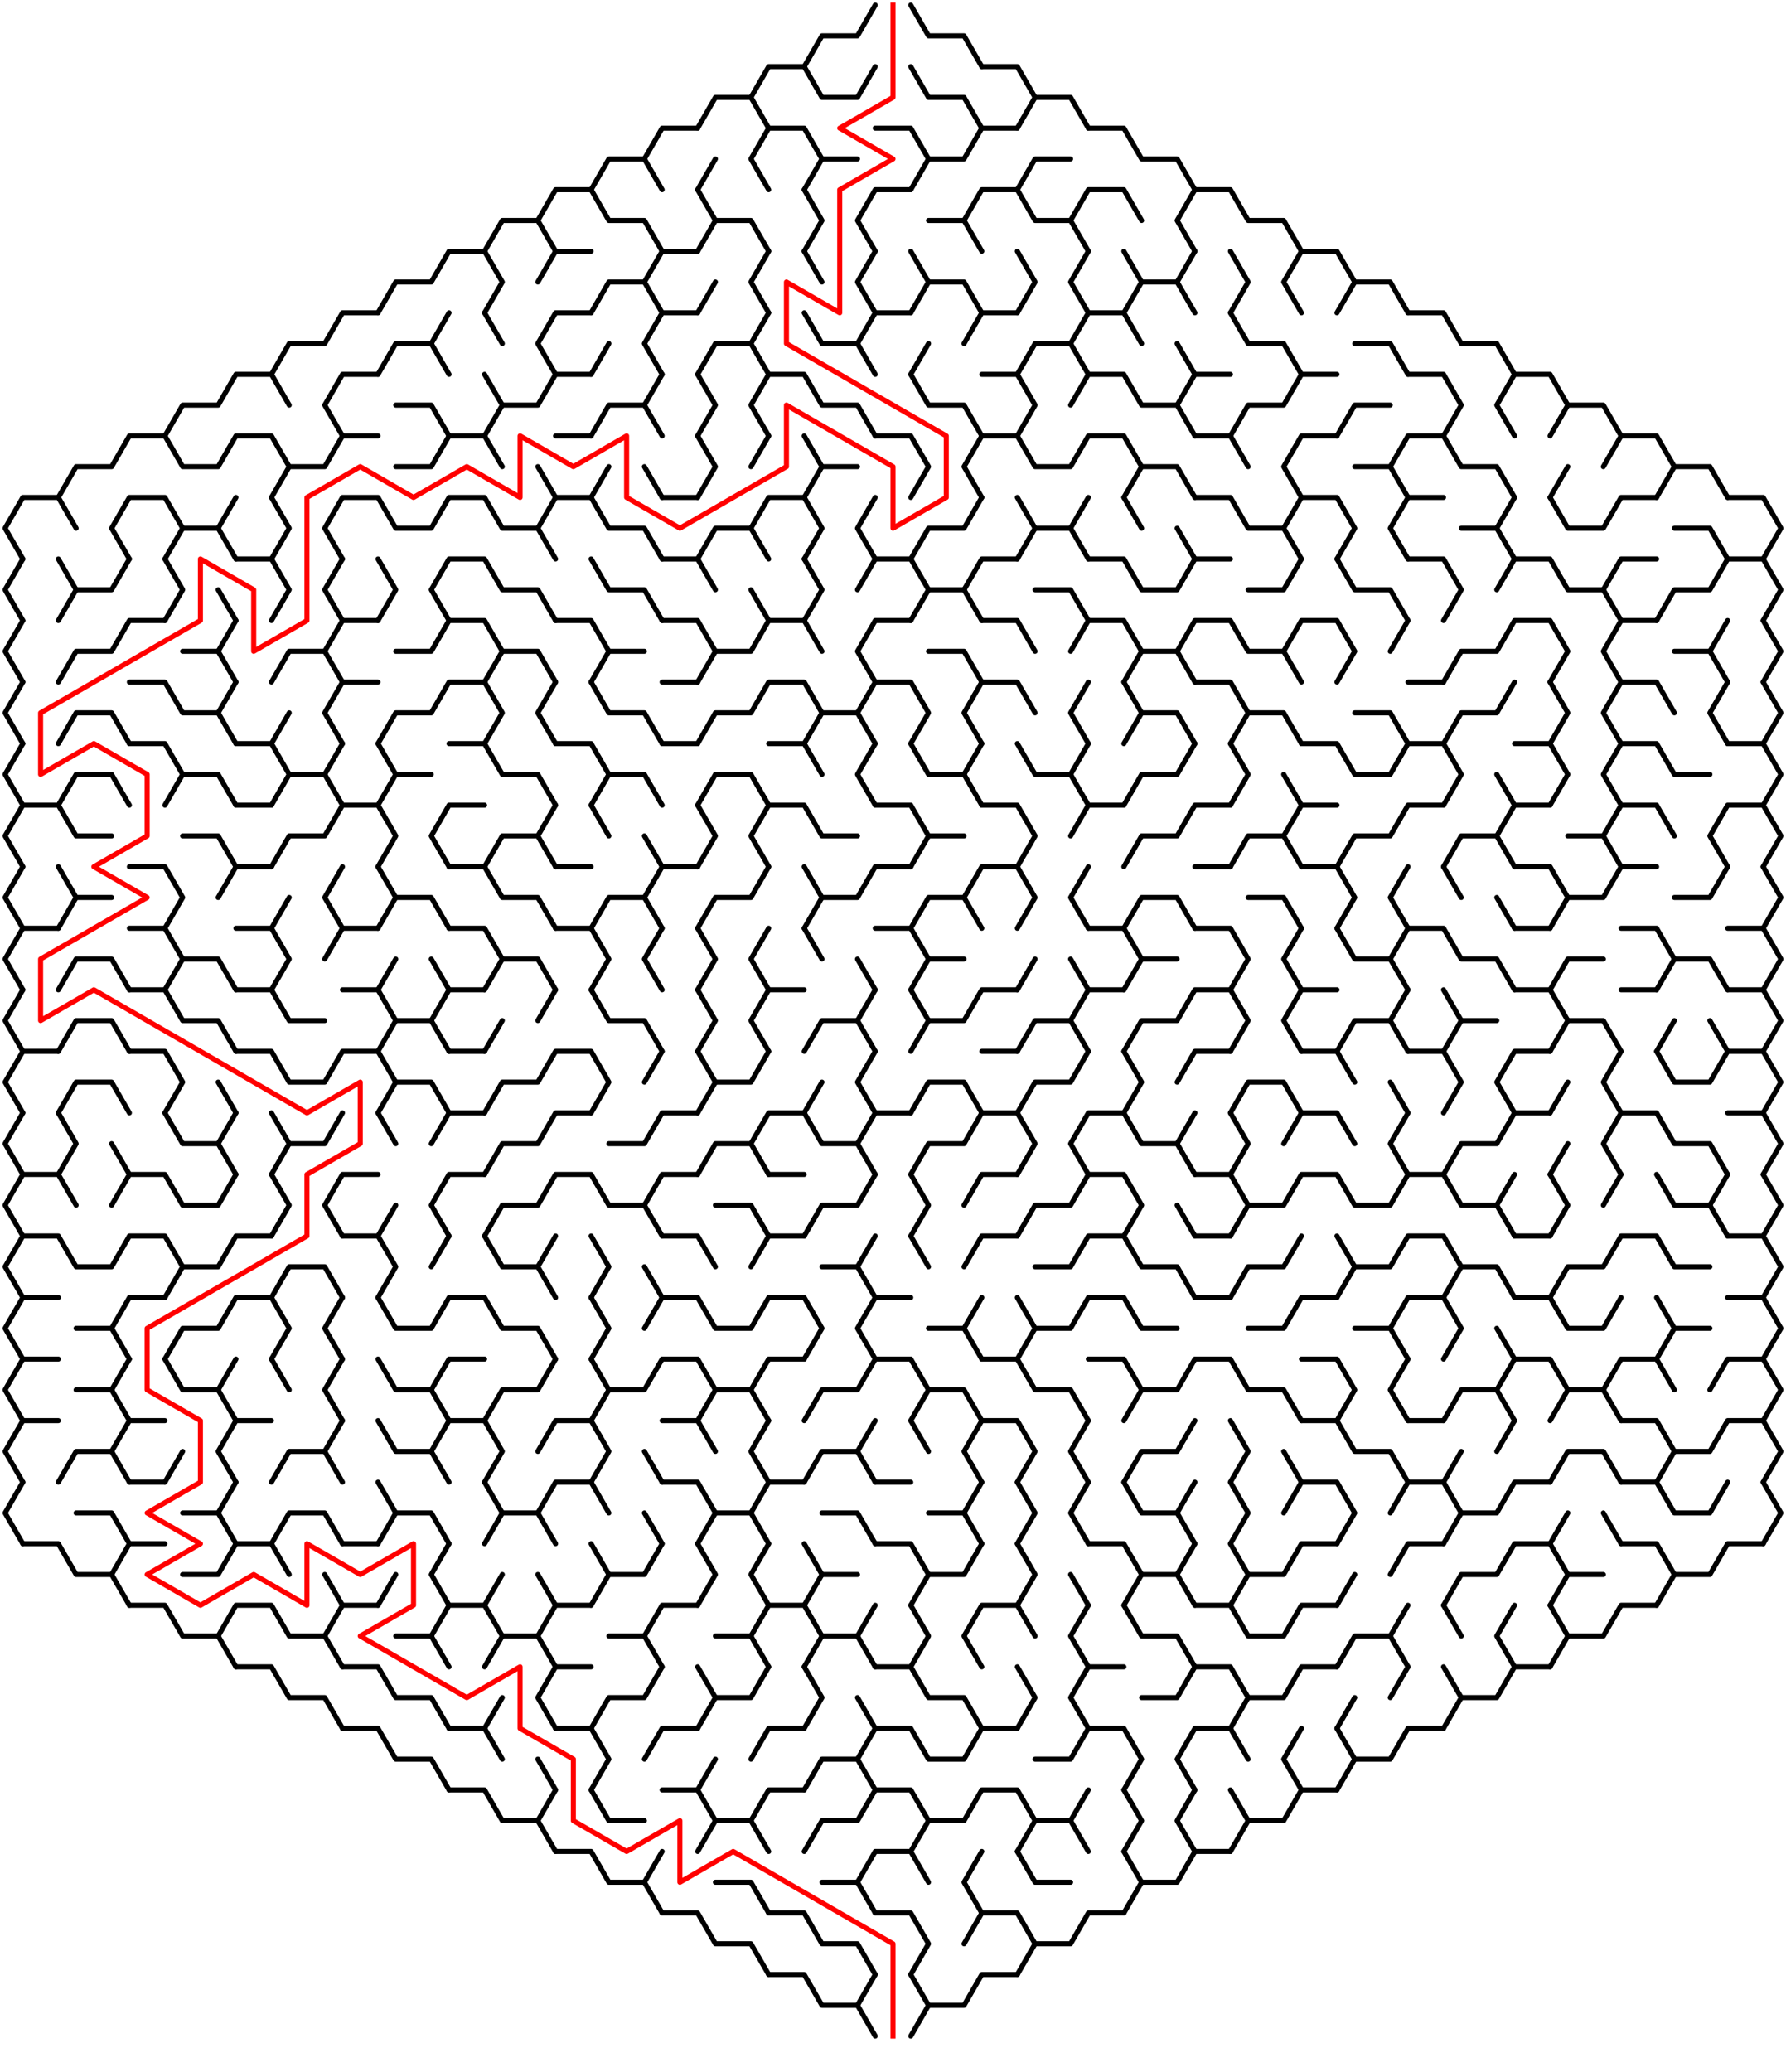 ﻿<?xml version="1.0" encoding="utf-8" standalone="no"?>
<!DOCTYPE svg PUBLIC "-//W3C//DTD SVG 1.1//EN" "http://www.w3.org/Graphics/SVG/1.1/DTD/svg11.dtd">
<svg width="704" height="816.332" version="1.1" xmlns="http://www.w3.org/2000/svg">
  <title>Hexagonal sigma maze with 17 cells side</title>
  <g fill="none" stroke="#000000" stroke-width="2" stroke-linecap="round" stroke-linejoin="round">
    <polyline points="317,26.249 324,14.124 338,14.124 345,2" />
    <polyline points="359,2 366,14.124 380,14.124 387,26.249" />
    <polyline points="275,50.497 282,38.373 296,38.373 303,50.497" />
    <polyline points="296,38.373 303,26.249 317,26.249 324,38.373 338,38.373 345,26.249" />
    <polyline points="359,26.249 366,38.373 380,38.373 387,50.497" />
    <polyline points="387,26.249 401,26.249 408,38.373 401,50.497" />
    <polyline points="408,38.373 422,38.373 429,50.497" />
    <polyline points="233,74.746 240,62.622 254,62.622 261,74.746" />
    <polyline points="254,62.622 261,50.497 275,50.497" />
    <line x1="275" y1="74.746" x2="282" y2="62.622" />
    <polyline points="303,74.746 296,62.622 303,50.497 317,50.497 324,62.622 317,74.746" />
    <line x1="324" y1="62.622" x2="338" y2="62.622" />
    <polyline points="345,50.497 359,50.497 366,62.622 359,74.746" />
    <polyline points="366,62.622 380,62.622 387,50.497 401,50.497" />
    <polyline points="401,74.746 408,62.622 422,62.622" />
    <polyline points="429,50.497 443,50.497 450,62.622 464,62.622 471,74.746" />
    <polyline points="191,98.995 198,86.87 212,86.87 219,98.995" />
    <polyline points="212,86.87 219,74.746 233,74.746 240,86.87 254,86.87 261,98.995" />
    <polyline points="275,74.746 282,86.87 275,98.995" />
    <polyline points="282,86.87 296,86.87 303,98.995" />
    <polyline points="317,74.746 324,86.87 317,98.995" />
    <polyline points="345,98.995 338,86.87 345,74.746 359,74.746" />
    <polyline points="366,86.87 380,86.87 387,98.995" />
    <polyline points="380,86.87 387,74.746 401,74.746 408,86.87 422,86.87 429,98.995" />
    <polyline points="422,86.87 429,74.746 443,74.746 450,86.87" />
    <polyline points="471,98.995 464,86.87 471,74.746 485,74.746 492,86.87 506,86.87 513,98.995" />
    <polyline points="149,123.244 156,111.119 170,111.119 177,98.995 191,98.995 198,111.119 191,123.244" />
    <polyline points="212,111.119 219,98.995 233,98.995" />
    <polyline points="233,123.244 240,111.119 254,111.119 261,123.244" />
    <polyline points="254,111.119 261,98.995 275,98.995" />
    <line x1="275" y1="123.244" x2="282" y2="111.119" />
    <polyline points="303,123.244 296,111.119 303,98.995" />
    <line x1="317" y1="98.995" x2="324" y2="111.119" />
    <polyline points="345,123.244 338,111.119 345,98.995" />
    <polyline points="359,98.995 366,111.119 359,123.244" />
    <polyline points="366,111.119 380,111.119 387,123.244" />
    <polyline points="401,98.995 408,111.119 401,123.244" />
    <polyline points="429,123.244 422,111.119 429,98.995" />
    <polyline points="443,98.995 450,111.119 443,123.244" />
    <polyline points="450,111.119 464,111.119 471,123.244" />
    <line x1="464" y1="111.119" x2="471" y2="98.995" />
    <polyline points="485,98.995 492,111.119 485,123.244" />
    <polyline points="513,123.244 506,111.119 513,98.995 527,98.995 534,111.119 527,123.244" />
    <polyline points="534,111.119 548,111.119 555,123.244" />
    <polyline points="107,147.492 114,135.368 128,135.368 135,123.244 149,123.244" />
    <polyline points="149,147.492 156,135.368 170,135.368 177,147.492" />
    <line x1="170" y1="135.368" x2="177" y2="123.244" />
    <line x1="191" y1="123.244" x2="198" y2="135.368" />
    <polyline points="219,147.492 212,135.368 219,123.244 233,123.244" />
    <line x1="233" y1="147.492" x2="240" y2="135.368" />
    <polyline points="261,147.492 254,135.368 261,123.244 275,123.244" />
    <polyline points="275,147.492 282,135.368 296,135.368 303,147.492" />
    <line x1="296" y1="135.368" x2="303" y2="123.244" />
    <polyline points="317,123.244 324,135.368 338,135.368 345,147.492" />
    <polyline points="338,135.368 345,123.244 359,123.244" />
    <line x1="359" y1="147.492" x2="366" y2="135.368" />
    <polyline points="380,135.368 387,123.244 401,123.244" />
    <polyline points="401,147.492 408,135.368 422,135.368 429,147.492" />
    <polyline points="422,135.368 429,123.244 443,123.244 450,135.368" />
    <line x1="464" y1="135.368" x2="471" y2="147.492" />
    <polyline points="485,123.244 492,135.368 506,135.368 513,147.492" />
    <polyline points="534,135.368 548,135.368 555,147.492" />
    <polyline points="555,123.244 569,123.244 576,135.368 590,135.368 597,147.492" />
    <polyline points="65,171.741 72,159.617 86,159.617 93,147.492 107,147.492 114,159.617" />
    <polyline points="135,171.741 128,159.617 135,147.492 149,147.492" />
    <polyline points="156,159.617 170,159.617 177,171.741" />
    <polyline points="191,147.492 198,159.617 191,171.741" />
    <polyline points="198,159.617 212,159.617 219,147.492 233,147.492" />
    <polyline points="233,171.741 240,159.617 254,159.617 261,171.741" />
    <line x1="254" y1="159.617" x2="261" y2="147.492" />
    <polyline points="275,147.492 282,159.617 275,171.741" />
    <polyline points="303,171.741 296,159.617 303,147.492 317,147.492 324,159.617 338,159.617 345,171.741" />
    <polyline points="359,147.492 366,159.617 380,159.617 387,171.741" />
    <polyline points="387,147.492 401,147.492 408,159.617 401,171.741" />
    <polyline points="422,159.617 429,147.492 443,147.492 450,159.617 464,159.617 471,171.741" />
    <polyline points="464,159.617 471,147.492 485,147.492" />
    <polyline points="485,171.741 492,159.617 506,159.617 513,147.492 527,147.492" />
    <polyline points="527,171.741 534,159.617 548,159.617" />
    <polyline points="555,147.492 569,147.492 576,159.617 569,171.741" />
    <polyline points="597,171.741 590,159.617 597,147.492 611,147.492 618,159.617 611,171.741" />
    <polyline points="618,159.617 632,159.617 639,171.741" />
    <polyline points="23,195.99 30,183.865 44,183.865 51,171.741 65,171.741 72,183.865 86,183.865 93,171.741 107,171.741 114,183.865 107,195.99" />
    <polyline points="114,183.865 128,183.865 135,171.741 149,171.741" />
    <polyline points="156,183.865 170,183.865 177,171.741 191,171.741 198,183.865" />
    <line x1="212" y1="183.865" x2="219" y2="195.99" />
    <line x1="219" y1="171.741" x2="233" y2="171.741" />
    <line x1="233" y1="195.99" x2="240" y2="183.865" />
    <line x1="254" y1="183.865" x2="261" y2="195.99" />
    <polyline points="275,171.741 282,183.865 275,195.99" />
    <line x1="296" y1="183.865" x2="303" y2="171.741" />
    <polyline points="317,171.741 324,183.865 317,195.99" />
    <line x1="324" y1="183.865" x2="338" y2="183.865" />
    <polyline points="345,171.741 359,171.741 366,183.865 359,195.99" />
    <polyline points="387,195.99 380,183.865 387,171.741 401,171.741 408,183.865 422,183.865 429,171.741 443,171.741 450,183.865 443,195.99" />
    <polyline points="450,183.865 464,183.865 471,195.99" />
    <polyline points="471,171.741 485,171.741 492,183.865" />
    <polyline points="513,195.99 506,183.865 513,171.741 527,171.741" />
    <polyline points="534,183.865 548,183.865 555,195.99" />
    <polyline points="548,183.865 555,171.741 569,171.741 576,183.865 590,183.865 597,195.99" />
    <line x1="611" y1="195.99" x2="618" y2="183.865" />
    <polyline points="632,183.865 639,171.741 653,171.741 660,183.865 653,195.99" />
    <polyline points="660,183.865 674,183.865 681,195.99" />
    <polyline points="9,220.238 2,208.114 9,195.99 23,195.99 30,208.114" />
    <polyline points="51,220.238 44,208.114 51,195.99 65,195.99 72,208.114 65,220.238" />
    <polyline points="72,208.114 86,208.114 93,220.238" />
    <line x1="86" y1="208.114" x2="93" y2="195.99" />
    <polyline points="107,195.99 114,208.114 107,220.238" />
    <polyline points="135,220.238 128,208.114 135,195.99 149,195.99 156,208.114 170,208.114 177,195.99 191,195.99 198,208.114 212,208.114 219,220.238" />
    <polyline points="212,208.114 219,195.99 233,195.99 240,208.114 254,208.114 261,220.238" />
    <line x1="261" y1="195.99" x2="275" y2="195.99" />
    <polyline points="275,220.238 282,208.114 296,208.114 303,220.238" />
    <polyline points="296,208.114 303,195.99 317,195.99 324,208.114 317,220.238" />
    <polyline points="345,220.238 338,208.114 345,195.99" />
    <polyline points="359,220.238 366,208.114 380,208.114 387,195.99" />
    <polyline points="401,195.99 408,208.114 401,220.238" />
    <polyline points="408,208.114 422,208.114 429,220.238" />
    <line x1="422" y1="208.114" x2="429" y2="195.99" />
    <line x1="443" y1="195.99" x2="450" y2="208.114" />
    <line x1="464" y1="208.114" x2="471" y2="220.238" />
    <polyline points="471,195.99 485,195.99 492,208.114 506,208.114 513,220.238" />
    <polyline points="506,208.114 513,195.99 527,195.99 534,208.114 527,220.238" />
    <polyline points="555,220.238 548,208.114 555,195.99 569,195.99" />
    <polyline points="576,208.114 590,208.114 597,220.238" />
    <line x1="590" y1="208.114" x2="597" y2="195.99" />
    <polyline points="611,195.99 618,208.114 632,208.114 639,195.99 653,195.99" />
    <polyline points="660,208.114 674,208.114 681,220.238" />
    <polyline points="681,195.99 695,195.99 702,208.114 695,220.238" />
    <polyline points="9,244.487 2,232.363 9,220.238" />
    <polyline points="23,220.238 30,232.363 23,244.487" />
    <polyline points="30,232.363 44,232.363 51,220.238" />
    <polyline points="65,220.238 72,232.363 65,244.487" />
    <line x1="86" y1="232.363" x2="93" y2="244.487" />
    <polyline points="93,220.238 107,220.238 114,232.363 107,244.487" />
    <polyline points="135,244.487 128,232.363 135,220.238" />
    <polyline points="149,220.238 156,232.363 149,244.487" />
    <polyline points="177,244.487 170,232.363 177,220.238 191,220.238 198,232.363 212,232.363 219,244.487" />
    <polyline points="233,220.238 240,232.363 254,232.363 261,244.487" />
    <polyline points="261,220.238 275,220.238 282,232.363" />
    <line x1="296" y1="232.363" x2="303" y2="244.487" />
    <polyline points="317,220.238 324,232.363 317,244.487" />
    <polyline points="338,232.363 345,220.238 359,220.238 366,232.363 359,244.487" />
    <polyline points="366,232.363 380,232.363 387,244.487" />
    <polyline points="380,232.363 387,220.238 401,220.238" />
    <polyline points="408,232.363 422,232.363 429,244.487" />
    <polyline points="429,220.238 443,220.238 450,232.363 464,232.363 471,220.238 485,220.238" />
    <polyline points="492,232.363 506,232.363 513,220.238" />
    <polyline points="527,220.238 534,232.363 548,232.363 555,244.487" />
    <polyline points="555,220.238 569,220.238 576,232.363 569,244.487" />
    <polyline points="590,232.363 597,220.238 611,220.238 618,232.363 632,232.363 639,244.487" />
    <polyline points="632,232.363 639,220.238 653,220.238" />
    <polyline points="653,244.487 660,232.363 674,232.363 681,220.238 695,220.238 702,232.363 695,244.487" />
    <polyline points="9,268.736 2,256.611 9,244.487" />
    <polyline points="23,268.736 30,256.611 44,256.611 51,244.487 65,244.487" />
    <polyline points="72,256.611 86,256.611 93,268.736" />
    <line x1="86" y1="256.611" x2="93" y2="244.487" />
    <polyline points="107,268.736 114,256.611 128,256.611 135,268.736" />
    <polyline points="128,256.611 135,244.487 149,244.487" />
    <polyline points="156,256.611 170,256.611 177,244.487 191,244.487 198,256.611 191,268.736" />
    <polyline points="198,256.611 212,256.611 219,268.736" />
    <polyline points="219,244.487 233,244.487 240,256.611 233,268.736" />
    <line x1="240" y1="256.611" x2="254" y2="256.611" />
    <polyline points="261,244.487 275,244.487 282,256.611 275,268.736" />
    <polyline points="282,256.611 296,256.611 303,244.487 317,244.487 324,256.611" />
    <polyline points="345,268.736 338,256.611 345,244.487 359,244.487" />
    <polyline points="366,256.611 380,256.611 387,268.736" />
    <polyline points="387,244.487 401,244.487 408,256.611" />
    <polyline points="422,256.611 429,244.487 443,244.487 450,256.611 443,268.736" />
    <polyline points="450,256.611 464,256.611 471,268.736" />
    <polyline points="464,256.611 471,244.487 485,244.487 492,256.611 506,256.611 513,268.736" />
    <polyline points="506,256.611 513,244.487 527,244.487 534,256.611 527,268.736" />
    <line x1="548" y1="256.611" x2="555" y2="244.487" />
    <polyline points="569,268.736 576,256.611 590,256.611 597,244.487 611,244.487 618,256.611 611,268.736" />
    <polyline points="639,268.736 632,256.611 639,244.487 653,244.487" />
    <polyline points="660,256.611 674,256.611 681,268.736" />
    <line x1="674" y1="256.611" x2="681" y2="244.487" />
    <polyline points="695,244.487 702,256.611 695,268.736" />
    <polyline points="9,292.985 2,280.86 9,268.736" />
    <polyline points="23,292.985 30,280.86 44,280.86 51,292.985" />
    <polyline points="51,268.736 65,268.736 72,280.86 86,280.86 93,292.985" />
    <line x1="86" y1="280.86" x2="93" y2="268.736" />
    <line x1="107" y1="292.985" x2="114" y2="280.86" />
    <polyline points="135,292.985 128,280.86 135,268.736 149,268.736" />
    <polyline points="149,292.985 156,280.86 170,280.86 177,268.736 191,268.736 198,280.86 191,292.985" />
    <polyline points="219,292.985 212,280.86 219,268.736" />
    <polyline points="233,268.736 240,280.86 254,280.86 261,292.985" />
    <line x1="261" y1="268.736" x2="275" y2="268.736" />
    <polyline points="275,292.985 282,280.86 296,280.86 303,268.736 317,268.736 324,280.86 317,292.985" />
    <polyline points="324,280.86 338,280.86 345,292.985" />
    <polyline points="338,280.86 345,268.736 359,268.736 366,280.86 359,292.985" />
    <polyline points="387,292.985 380,280.86 387,268.736 401,268.736 408,280.86" />
    <polyline points="429,292.985 422,280.86 429,268.736" />
    <polyline points="443,268.736 450,280.86 443,292.985" />
    <polyline points="450,280.86 464,280.86 471,292.985" />
    <polyline points="471,268.736 485,268.736 492,280.86 485,292.985" />
    <polyline points="492,280.86 506,280.86 513,292.985" />
    <polyline points="534,280.86 548,280.86 555,292.985" />
    <line x1="555" y1="268.736" x2="569" y2="268.736" />
    <polyline points="569,292.985 576,280.86 590,280.86 597,268.736" />
    <polyline points="611,268.736 618,280.86 611,292.985" />
    <polyline points="639,292.985 632,280.86 639,268.736 653,268.736 660,280.86" />
    <polyline points="681,292.985 674,280.86 681,268.736" />
    <polyline points="695,268.736 702,280.86 695,292.985" />
    <polyline points="9,317.233 2,305.109 9,292.985" />
    <polyline points="23,317.233 30,305.109 44,305.109 51,317.233" />
    <polyline points="51,292.985 65,292.985 72,305.109 65,317.233" />
    <polyline points="72,305.109 86,305.109 93,317.233" />
    <polyline points="93,292.985 107,292.985 114,305.109 107,317.233" />
    <polyline points="114,305.109 128,305.109 135,317.233" />
    <line x1="128" y1="305.109" x2="135" y2="292.985" />
    <polyline points="149,292.985 156,305.109 149,317.233" />
    <line x1="156" y1="305.109" x2="170" y2="305.109" />
    <polyline points="177,292.985 191,292.985 198,305.109 212,305.109 219,317.233" />
    <polyline points="219,292.985 233,292.985 240,305.109 233,317.233" />
    <polyline points="240,305.109 254,305.109 261,317.233" />
    <line x1="261" y1="292.985" x2="275" y2="292.985" />
    <polyline points="275,317.233 282,305.109 296,305.109 303,317.233" />
    <polyline points="303,292.985 317,292.985 324,305.109" />
    <polyline points="345,317.233 338,305.109 345,292.985" />
    <polyline points="359,292.985 366,305.109 380,305.109 387,317.233" />
    <line x1="380" y1="305.109" x2="387" y2="292.985" />
    <polyline points="401,292.985 408,305.109 422,305.109 429,317.233" />
    <line x1="422" y1="305.109" x2="429" y2="292.985" />
    <polyline points="443,317.233 450,305.109 464,305.109 471,292.985" />
    <polyline points="485,292.985 492,305.109 485,317.233" />
    <line x1="506" y1="305.109" x2="513" y2="317.233" />
    <polyline points="513,292.985 527,292.985 534,305.109 548,305.109 555,292.985 569,292.985 576,305.109 569,317.233" />
    <line x1="590" y1="305.109" x2="597" y2="317.233" />
    <polyline points="597,292.985 611,292.985 618,305.109 611,317.233" />
    <polyline points="639,317.233 632,305.109 639,292.985 653,292.985 660,305.109 674,305.109" />
    <polyline points="681,292.985 695,292.985 702,305.109 695,317.233" />
    <polyline points="9,341.482 2,329.358 9,317.233 23,317.233 30,329.358 44,329.358" />
    <polyline points="72,329.358 86,329.358 93,341.482" />
    <line x1="93" y1="317.233" x2="107" y2="317.233" />
    <polyline points="107,341.482 114,329.358 128,329.358 135,317.233 149,317.233 156,329.358 149,341.482" />
    <polyline points="177,341.482 170,329.358 177,317.233 191,317.233" />
    <polyline points="191,341.482 198,329.358 212,329.358 219,341.482" />
    <line x1="212" y1="329.358" x2="219" y2="317.233" />
    <line x1="233" y1="317.233" x2="240" y2="329.358" />
    <line x1="254" y1="329.358" x2="261" y2="341.482" />
    <polyline points="275,317.233 282,329.358 275,341.482" />
    <polyline points="303,341.482 296,329.358 303,317.233 317,317.233 324,329.358 338,329.358" />
    <polyline points="345,317.233 359,317.233 366,329.358 359,341.482" />
    <line x1="366" y1="329.358" x2="380" y2="329.358" />
    <polyline points="387,317.233 401,317.233 408,329.358 401,341.482" />
    <polyline points="422,329.358 429,317.233 443,317.233" />
    <polyline points="443,341.482 450,329.358 464,329.358 471,317.233 485,317.233" />
    <polyline points="485,341.482 492,329.358 506,329.358 513,341.482" />
    <polyline points="506,329.358 513,317.233 527,317.233" />
    <polyline points="527,341.482 534,329.358 548,329.358 555,317.233 569,317.233" />
    <polyline points="569,341.482 576,329.358 590,329.358 597,341.482" />
    <polyline points="590,329.358 597,317.233 611,317.233" />
    <polyline points="618,329.358 632,329.358 639,341.482" />
    <polyline points="632,329.358 639,317.233 653,317.233 660,329.358" />
    <polyline points="681,341.482 674,329.358 681,317.233 695,317.233 702,329.358 695,341.482" />
    <polyline points="9,365.731 2,353.606 9,341.482" />
    <polyline points="23,341.482 30,353.606 23,365.731" />
    <line x1="30" y1="353.606" x2="44" y2="353.606" />
    <polyline points="51,341.482 65,341.482 72,353.606 65,365.731" />
    <polyline points="86,353.606 93,341.482 107,341.482" />
    <line x1="107" y1="365.731" x2="114" y2="353.606" />
    <polyline points="135,365.731 128,353.606 135,341.482" />
    <polyline points="149,341.482 156,353.606 149,365.731" />
    <polyline points="156,353.606 170,353.606 177,365.731" />
    <polyline points="177,341.482 191,341.482 198,353.606 212,353.606 219,365.731" />
    <line x1="219" y1="341.482" x2="233" y2="341.482" />
    <polyline points="233,365.731 240,353.606 254,353.606 261,365.731" />
    <polyline points="254,353.606 261,341.482 275,341.482" />
    <polyline points="275,365.731 282,353.606 296,353.606 303,341.482" />
    <polyline points="317,341.482 324,353.606 317,365.731" />
    <polyline points="324,353.606 338,353.606 345,341.482 359,341.482" />
    <polyline points="359,365.731 366,353.606 380,353.606 387,365.731" />
    <polyline points="380,353.606 387,341.482 401,341.482 408,353.606 401,365.731" />
    <polyline points="429,365.731 422,353.606 429,341.482" />
    <polyline points="443,365.731 450,353.606 464,353.606 471,365.731" />
    <line x1="471" y1="341.482" x2="485" y2="341.482" />
    <polyline points="492,353.606 506,353.606 513,365.731" />
    <polyline points="513,341.482 527,341.482 534,353.606 527,365.731" />
    <polyline points="555,365.731 548,353.606 555,341.482" />
    <line x1="569" y1="341.482" x2="576" y2="353.606" />
    <line x1="590" y1="353.606" x2="597" y2="365.731" />
    <polyline points="597,341.482 611,341.482 618,353.606 611,365.731" />
    <polyline points="618,353.606 632,353.606 639,341.482 653,341.482" />
    <polyline points="660,353.606 674,353.606 681,341.482" />
    <polyline points="695,341.482 702,353.606 695,365.731" />
    <polyline points="9,389.979 2,377.855 9,365.731 23,365.731" />
    <polyline points="23,389.979 30,377.855 44,377.855 51,389.979" />
    <polyline points="51,365.731 65,365.731 72,377.855 65,389.979" />
    <polyline points="72,377.855 86,377.855 93,389.979" />
    <polyline points="93,365.731 107,365.731 114,377.855 107,389.979" />
    <polyline points="128,377.855 135,365.731 149,365.731" />
    <line x1="149" y1="389.979" x2="156" y2="377.855" />
    <line x1="170" y1="377.855" x2="177" y2="389.979" />
    <polyline points="177,365.731 191,365.731 198,377.855 191,389.979" />
    <polyline points="198,377.855 212,377.855 219,389.979" />
    <polyline points="219,365.731 233,365.731 240,377.855 233,389.979" />
    <polyline points="261,389.979 254,377.855 261,365.731" />
    <polyline points="275,365.731 282,377.855 275,389.979" />
    <polyline points="303,389.979 296,377.855 303,365.731" />
    <line x1="317" y1="365.731" x2="324" y2="377.855" />
    <line x1="338" y1="377.855" x2="345" y2="389.979" />
    <polyline points="345,365.731 359,365.731 366,377.855 359,389.979" />
    <line x1="366" y1="377.855" x2="380" y2="377.855" />
    <line x1="401" y1="389.979" x2="408" y2="377.855" />
    <line x1="422" y1="377.855" x2="429" y2="389.979" />
    <polyline points="429,365.731 443,365.731 450,377.855 443,389.979" />
    <line x1="450" y1="377.855" x2="464" y2="377.855" />
    <polyline points="471,365.731 485,365.731 492,377.855 485,389.979" />
    <polyline points="513,389.979 506,377.855 513,365.731" />
    <polyline points="527,365.731 534,377.855 548,377.855 555,389.979" />
    <polyline points="548,377.855 555,365.731 569,365.731 576,377.855 590,377.855 597,389.979" />
    <line x1="597" y1="365.731" x2="611" y2="365.731" />
    <polyline points="611,389.979 618,377.855 632,377.855" />
    <polyline points="639,365.731 653,365.731 660,377.855 653,389.979" />
    <polyline points="660,377.855 674,377.855 681,389.979" />
    <polyline points="681,365.731 695,365.731 702,377.855 695,389.979" />
    <polyline points="9,414.228 2,402.104 9,389.979" />
    <polyline points="23,414.228 30,402.104 44,402.104 51,414.228" />
    <polyline points="51,389.979 65,389.979 72,402.104 86,402.104 93,414.228" />
    <polyline points="93,389.979 107,389.979 114,402.104 128,402.104" />
    <polyline points="135,389.979 149,389.979 156,402.104 149,414.228" />
    <polyline points="156,402.104 170,402.104 177,414.228" />
    <polyline points="170,402.104 177,389.979 191,389.979" />
    <line x1="191" y1="414.228" x2="198" y2="402.104" />
    <line x1="212" y1="402.104" x2="219" y2="389.979" />
    <polyline points="233,389.979 240,402.104 254,402.104 261,414.228" />
    <polyline points="275,389.979 282,402.104 275,414.228" />
    <polyline points="303,414.228 296,402.104 303,389.979 317,389.979" />
    <polyline points="317,414.228 324,402.104 338,402.104 345,414.228" />
    <line x1="338" y1="402.104" x2="345" y2="389.979" />
    <polyline points="359,389.979 366,402.104 359,414.228" />
    <polyline points="366,402.104 380,402.104 387,389.979 401,389.979" />
    <polyline points="401,414.228 408,402.104 422,402.104 429,414.228" />
    <polyline points="422,402.104 429,389.979 443,389.979" />
    <polyline points="443,414.228 450,402.104 464,402.104 471,389.979 485,389.979 492,402.104 485,414.228" />
    <polyline points="513,414.228 506,402.104 513,389.979 527,389.979" />
    <polyline points="527,414.228 534,402.104 548,402.104 555,414.228" />
    <line x1="548" y1="402.104" x2="555" y2="389.979" />
    <polyline points="569,389.979 576,402.104 569,414.228" />
    <line x1="576" y1="402.104" x2="590" y2="402.104" />
    <polyline points="597,389.979 611,389.979 618,402.104 611,414.228" />
    <polyline points="618,402.104 632,402.104 639,414.228" />
    <line x1="639" y1="389.979" x2="653" y2="389.979" />
    <line x1="653" y1="414.228" x2="660" y2="402.104" />
    <line x1="674" y1="402.104" x2="681" y2="414.228" />
    <polyline points="681,389.979 695,389.979 702,402.104 695,414.228" />
    <polyline points="9,438.477 2,426.352 9,414.228 23,414.228" />
    <polyline points="23,438.477 30,426.352 44,426.352 51,438.477" />
    <polyline points="51,414.228 65,414.228 72,426.352 65,438.477" />
    <line x1="86" y1="426.352" x2="93" y2="438.477" />
    <polyline points="93,414.228 107,414.228 114,426.352 128,426.352 135,414.228 149,414.228 156,426.352 149,438.477" />
    <polyline points="156,426.352 170,426.352 177,438.477" />
    <line x1="177" y1="414.228" x2="191" y2="414.228" />
    <polyline points="191,438.477 198,426.352 212,426.352 219,414.228 233,414.228 240,426.352 233,438.477" />
    <line x1="254" y1="426.352" x2="261" y2="414.228" />
    <polyline points="275,414.228 282,426.352 275,438.477" />
    <polyline points="282,426.352 296,426.352 303,414.228" />
    <line x1="317" y1="438.477" x2="324" y2="426.352" />
    <polyline points="345,438.477 338,426.352 345,414.228" />
    <polyline points="359,438.477 366,426.352 380,426.352 387,438.477" />
    <line x1="387" y1="414.228" x2="401" y2="414.228" />
    <polyline points="401,438.477 408,426.352 422,426.352 429,414.228" />
    <polyline points="443,414.228 450,426.352 443,438.477" />
    <polyline points="464,426.352 471,414.228 485,414.228" />
    <polyline points="485,438.477 492,426.352 506,426.352 513,438.477" />
    <polyline points="513,414.228 527,414.228 534,426.352" />
    <line x1="548" y1="426.352" x2="555" y2="438.477" />
    <polyline points="555,414.228 569,414.228 576,426.352 569,438.477" />
    <polyline points="597,438.477 590,426.352 597,414.228 611,414.228" />
    <line x1="611" y1="438.477" x2="618" y2="426.352" />
    <polyline points="639,438.477 632,426.352 639,414.228" />
    <polyline points="653,414.228 660,426.352 674,426.352 681,414.228 695,414.228 702,426.352 695,438.477" />
    <polyline points="9,462.726 2,450.601 9,438.477" />
    <polyline points="23,438.477 30,450.601 23,462.726" />
    <line x1="44" y1="450.601" x2="51" y2="462.726" />
    <polyline points="65,438.477 72,450.601 86,450.601 93,462.726" />
    <line x1="86" y1="450.601" x2="93" y2="438.477" />
    <polyline points="107,438.477 114,450.601 107,462.726" />
    <polyline points="114,450.601 128,450.601 135,438.477" />
    <line x1="149" y1="438.477" x2="156" y2="450.601" />
    <polyline points="170,450.601 177,438.477 191,438.477" />
    <polyline points="191,462.726 198,450.601 212,450.601 219,438.477 233,438.477" />
    <polyline points="240,450.601 254,450.601 261,438.477 275,438.477" />
    <polyline points="275,462.726 282,450.601 296,450.601 303,462.726" />
    <polyline points="296,450.601 303,438.477 317,438.477 324,450.601 338,450.601 345,462.726" />
    <polyline points="338,450.601 345,438.477 359,438.477" />
    <polyline points="359,462.726 366,450.601 380,450.601 387,438.477 401,438.477 408,450.601 401,462.726" />
    <polyline points="429,462.726 422,450.601 429,438.477 443,438.477 450,450.601 464,450.601 471,462.726" />
    <line x1="464" y1="450.601" x2="471" y2="438.477" />
    <polyline points="485,438.477 492,450.601 485,462.726" />
    <polyline points="506,450.601 513,438.477 527,438.477 534,450.601" />
    <polyline points="555,462.726 548,450.601 555,438.477" />
    <polyline points="569,462.726 576,450.601 590,450.601 597,438.477 611,438.477" />
    <line x1="611" y1="462.726" x2="618" y2="450.601" />
    <polyline points="639,462.726 632,450.601 639,438.477 653,438.477 660,450.601 674,450.601 681,462.726" />
    <polyline points="681,438.477 695,438.477 702,450.601 695,462.726" />
    <polyline points="9,486.974 2,474.85 9,462.726 23,462.726 30,474.85" />
    <polyline points="44,474.85 51,462.726 65,462.726 72,474.85 86,474.85 93,462.726" />
    <polyline points="107,462.726 114,474.85 107,486.974" />
    <polyline points="135,486.974 128,474.85 135,462.726 149,462.726" />
    <line x1="149" y1="486.974" x2="156" y2="474.85" />
    <polyline points="177,486.974 170,474.85 177,462.726 191,462.726" />
    <polyline points="191,486.974 198,474.85 212,474.85 219,462.726 233,462.726 240,474.85 254,474.85 261,486.974" />
    <polyline points="254,474.85 261,462.726 275,462.726" />
    <polyline points="282,474.85 296,474.85 303,486.974" />
    <line x1="303" y1="462.726" x2="317" y2="462.726" />
    <polyline points="317,486.974 324,474.85 338,474.85 345,462.726" />
    <polyline points="359,462.726 366,474.85 359,486.974" />
    <polyline points="380,474.85 387,462.726 401,462.726" />
    <polyline points="401,486.974 408,474.85 422,474.85 429,462.726 443,462.726 450,474.85 443,486.974" />
    <line x1="464" y1="474.85" x2="471" y2="486.974" />
    <polyline points="471,462.726 485,462.726 492,474.85 485,486.974" />
    <polyline points="492,474.85 506,474.85 513,462.726 527,462.726 534,474.85 548,474.85 555,462.726 569,462.726 576,474.85 590,474.85 597,486.974" />
    <line x1="590" y1="474.85" x2="597" y2="462.726" />
    <polyline points="611,462.726 618,474.85 611,486.974" />
    <line x1="632" y1="474.85" x2="639" y2="462.726" />
    <polyline points="653,462.726 660,474.85 674,474.85 681,486.974" />
    <line x1="674" y1="474.85" x2="681" y2="462.726" />
    <polyline points="695,462.726 702,474.85 695,486.974" />
    <polyline points="9,511.223 2,499.099 9,486.974 23,486.974 30,499.099 44,499.099 51,486.974 65,486.974 72,499.099 65,511.223" />
    <polyline points="72,499.099 86,499.099 93,486.974 107,486.974" />
    <polyline points="107,511.223 114,499.099 128,499.099 135,511.223" />
    <polyline points="135,486.974 149,486.974 156,499.099 149,511.223" />
    <line x1="170" y1="499.099" x2="177" y2="486.974" />
    <polyline points="191,486.974 198,499.099 212,499.099 219,511.223" />
    <line x1="212" y1="499.099" x2="219" y2="486.974" />
    <polyline points="233,486.974 240,499.099 233,511.223" />
    <line x1="254" y1="499.099" x2="261" y2="511.223" />
    <polyline points="261,486.974 275,486.974 282,499.099" />
    <polyline points="296,499.099 303,486.974 317,486.974" />
    <polyline points="324,499.099 338,499.099 345,511.223" />
    <line x1="338" y1="499.099" x2="345" y2="486.974" />
    <line x1="359" y1="486.974" x2="366" y2="499.099" />
    <polyline points="380,499.099 387,486.974 401,486.974" />
    <polyline points="408,499.099 422,499.099 429,486.974 443,486.974 450,499.099 464,499.099 471,511.223" />
    <line x1="471" y1="486.974" x2="485" y2="486.974" />
    <polyline points="485,511.223 492,499.099 506,499.099 513,486.974" />
    <polyline points="527,486.974 534,499.099 527,511.223" />
    <polyline points="534,499.099 548,499.099 555,486.974 569,486.974 576,499.099 569,511.223" />
    <polyline points="576,499.099 590,499.099 597,511.223" />
    <line x1="597" y1="486.974" x2="611" y2="486.974" />
    <polyline points="611,511.223 618,499.099 632,499.099 639,486.974 653,486.974 660,499.099 674,499.099" />
    <polyline points="681,486.974 695,486.974 702,499.099 695,511.223" />
    <polyline points="9,535.472 2,523.347 9,511.223 23,511.223" />
    <polyline points="30,523.347 44,523.347 51,535.472" />
    <polyline points="44,523.347 51,511.223 65,511.223" />
    <polyline points="65,535.472 72,523.347 86,523.347 93,511.223 107,511.223 114,523.347 107,535.472" />
    <polyline points="135,535.472 128,523.347 135,511.223" />
    <polyline points="149,511.223 156,523.347 170,523.347 177,511.223 191,511.223 198,523.347 212,523.347 219,535.472" />
    <polyline points="233,511.223 240,523.347 233,535.472" />
    <polyline points="254,523.347 261,511.223 275,511.223 282,523.347 296,523.347 303,511.223 317,511.223 324,523.347 317,535.472" />
    <polyline points="345,535.472 338,523.347 345,511.223 359,511.223" />
    <polyline points="366,523.347 380,523.347 387,535.472" />
    <line x1="380" y1="523.347" x2="387" y2="511.223" />
    <polyline points="401,511.223 408,523.347 401,535.472" />
    <polyline points="408,523.347 422,523.347 429,511.223 443,511.223 450,523.347 464,523.347" />
    <line x1="471" y1="511.223" x2="485" y2="511.223" />
    <polyline points="492,523.347 506,523.347 513,511.223 527,511.223" />
    <polyline points="534,523.347 548,523.347 555,535.472" />
    <polyline points="548,523.347 555,511.223 569,511.223 576,523.347 569,535.472" />
    <line x1="590" y1="523.347" x2="597" y2="535.472" />
    <polyline points="597,511.223 611,511.223 618,523.347 632,523.347 639,511.223" />
    <polyline points="653,511.223 660,523.347 653,535.472" />
    <line x1="660" y1="523.347" x2="674" y2="523.347" />
    <polyline points="681,511.223 695,511.223 702,523.347 695,535.472" />
    <polyline points="9,559.72 2,547.596 9,535.472 23,535.472" />
    <polyline points="30,547.596 44,547.596 51,559.72" />
    <line x1="44" y1="547.596" x2="51" y2="535.472" />
    <polyline points="65,535.472 72,547.596 86,547.596 93,559.72" />
    <line x1="86" y1="547.596" x2="93" y2="535.472" />
    <line x1="107" y1="535.472" x2="114" y2="547.596" />
    <polyline points="135,559.72 128,547.596 135,535.472" />
    <polyline points="149,535.472 156,547.596 170,547.596 177,559.72" />
    <polyline points="170,547.596 177,535.472 191,535.472" />
    <polyline points="191,559.72 198,547.596 212,547.596 219,535.472" />
    <polyline points="233,535.472 240,547.596 233,559.72" />
    <polyline points="240,547.596 254,547.596 261,535.472 275,535.472 282,547.596 275,559.72" />
    <polyline points="282,547.596 296,547.596 303,559.72" />
    <polyline points="296,547.596 303,535.472 317,535.472" />
    <polyline points="317,559.72 324,547.596 338,547.596 345,535.472 359,535.472 366,547.596 359,559.72" />
    <polyline points="366,547.596 380,547.596 387,559.72" />
    <polyline points="387,535.472 401,535.472 408,547.596 422,547.596 429,559.72" />
    <polyline points="429,535.472 443,535.472 450,547.596 443,559.72" />
    <polyline points="450,547.596 464,547.596 471,535.472 485,535.472 492,547.596 506,547.596 513,559.72" />
    <polyline points="513,535.472 527,535.472 534,547.596 527,559.72" />
    <polyline points="555,559.72 548,547.596 555,535.472" />
    <polyline points="569,559.72 576,547.596 590,547.596 597,559.72" />
    <polyline points="590,547.596 597,535.472 611,535.472 618,547.596 611,559.72" />
    <polyline points="618,547.596 632,547.596 639,559.72" />
    <polyline points="632,547.596 639,535.472 653,535.472 660,547.596" />
    <polyline points="674,547.596 681,535.472 695,535.472 702,547.596 695,559.72" />
    <polyline points="9,583.969 2,571.845 9,559.72 23,559.72" />
    <polyline points="23,583.969 30,571.845 44,571.845 51,583.969" />
    <polyline points="44,571.845 51,559.72 65,559.72" />
    <line x1="65" y1="583.969" x2="72" y2="571.845" />
    <polyline points="93,583.969 86,571.845 93,559.72 107,559.72" />
    <polyline points="107,583.969 114,571.845 128,571.845 135,583.969" />
    <line x1="128" y1="571.845" x2="135" y2="559.72" />
    <polyline points="149,559.72 156,571.845 170,571.845 177,583.969" />
    <polyline points="170,571.845 177,559.72 191,559.72 198,571.845 191,583.969" />
    <polyline points="212,571.845 219,559.72 233,559.72 240,571.845 233,583.969" />
    <line x1="254" y1="571.845" x2="261" y2="583.969" />
    <polyline points="261,559.72 275,559.72 282,571.845" />
    <polyline points="303,583.969 296,571.845 303,559.72" />
    <polyline points="317,583.969 324,571.845 338,571.845 345,583.969" />
    <line x1="338" y1="571.845" x2="345" y2="559.72" />
    <line x1="359" y1="559.72" x2="366" y2="571.845" />
    <polyline points="387,583.969 380,571.845 387,559.72 401,559.72 408,571.845 401,583.969" />
    <polyline points="429,583.969 422,571.845 429,559.72" />
    <polyline points="443,583.969 450,571.845 464,571.845 471,559.72" />
    <polyline points="485,559.72 492,571.845 485,583.969" />
    <line x1="506" y1="571.845" x2="513" y2="583.969" />
    <polyline points="513,559.72 527,559.72 534,571.845 548,571.845 555,583.969" />
    <line x1="555" y1="559.72" x2="569" y2="559.72" />
    <line x1="569" y1="583.969" x2="576" y2="571.845" />
    <line x1="590" y1="571.845" x2="597" y2="559.72" />
    <polyline points="611,583.969 618,571.845 632,571.845 639,583.969" />
    <polyline points="639,559.72 653,559.72 660,571.845 653,583.969" />
    <polyline points="660,571.845 674,571.845 681,559.72 695,559.72 702,571.845 695,583.969" />
    <polyline points="9,608.218 2,596.093 9,583.969" />
    <polyline points="30,596.093 44,596.093 51,608.218" />
    <line x1="51" y1="583.969" x2="65" y2="583.969" />
    <polyline points="72,596.093 86,596.093 93,608.218" />
    <line x1="86" y1="596.093" x2="93" y2="583.969" />
    <polyline points="107,608.218 114,596.093 128,596.093 135,608.218" />
    <polyline points="149,583.969 156,596.093 149,608.218" />
    <polyline points="156,596.093 170,596.093 177,608.218" />
    <polyline points="191,583.969 198,596.093 191,608.218" />
    <polyline points="198,596.093 212,596.093 219,608.218" />
    <polyline points="212,596.093 219,583.969 233,583.969 240,596.093" />
    <line x1="254" y1="596.093" x2="261" y2="608.218" />
    <polyline points="261,583.969 275,583.969 282,596.093 275,608.218" />
    <polyline points="282,596.093 296,596.093 303,608.218" />
    <polyline points="296,596.093 303,583.969 317,583.969" />
    <polyline points="324,596.093 338,596.093 345,608.218" />
    <line x1="345" y1="583.969" x2="359" y2="583.969" />
    <polyline points="366,596.093 380,596.093 387,608.218" />
    <line x1="380" y1="596.093" x2="387" y2="583.969" />
    <polyline points="401,583.969 408,596.093 401,608.218" />
    <polyline points="429,608.218 422,596.093 429,583.969" />
    <polyline points="443,583.969 450,596.093 464,596.093 471,608.218" />
    <line x1="464" y1="596.093" x2="471" y2="583.969" />
    <polyline points="485,583.969 492,596.093 485,608.218" />
    <polyline points="506,596.093 513,583.969 527,583.969 534,596.093 527,608.218" />
    <polyline points="548,596.093 555,583.969 569,583.969 576,596.093 569,608.218" />
    <polyline points="576,596.093 590,596.093 597,583.969 611,583.969" />
    <line x1="611" y1="608.218" x2="618" y2="596.093" />
    <line x1="632" y1="596.093" x2="639" y2="608.218" />
    <polyline points="639,583.969 653,583.969 660,596.093 674,596.093 681,583.969" />
    <polyline points="695,583.969 702,596.093 695,608.218" />
    <polyline points="9,608.218 23,608.218 30,620.342 44,620.342 51,632.466" />
    <polyline points="44,620.342 51,608.218 65,608.218" />
    <polyline points="72,620.342 86,620.342 93,608.218 107,608.218 114,620.342" />
    <line x1="128" y1="620.342" x2="135" y2="632.466" />
    <line x1="135" y1="608.218" x2="149" y2="608.218" />
    <line x1="149" y1="632.466" x2="156" y2="620.342" />
    <polyline points="177,632.466 170,620.342 177,608.218" />
    <line x1="191" y1="632.466" x2="198" y2="620.342" />
    <line x1="212" y1="620.342" x2="219" y2="632.466" />
    <polyline points="233,608.218 240,620.342 233,632.466" />
    <polyline points="240,620.342 254,620.342 261,608.218" />
    <polyline points="275,608.218 282,620.342 275,632.466" />
    <polyline points="303,632.466 296,620.342 303,608.218" />
    <polyline points="317,608.218 324,620.342 317,632.466" />
    <line x1="324" y1="620.342" x2="338" y2="620.342" />
    <polyline points="345,608.218 359,608.218 366,620.342 359,632.466" />
    <polyline points="366,620.342 380,620.342 387,608.218" />
    <polyline points="401,608.218 408,620.342 401,632.466" />
    <line x1="422" y1="620.342" x2="429" y2="632.466" />
    <polyline points="429,608.218 443,608.218 450,620.342 443,632.466" />
    <polyline points="450,620.342 464,620.342 471,632.466" />
    <line x1="464" y1="620.342" x2="471" y2="608.218" />
    <polyline points="485,608.218 492,620.342 485,632.466" />
    <polyline points="492,620.342 506,620.342 513,608.218 527,608.218" />
    <line x1="527" y1="632.466" x2="534" y2="620.342" />
    <polyline points="548,620.342 555,608.218 569,608.218" />
    <polyline points="569,632.466 576,620.342 590,620.342 597,608.218 611,608.218 618,620.342 611,632.466" />
    <line x1="618" y1="620.342" x2="632" y2="620.342" />
    <polyline points="639,608.218 653,608.218 660,620.342 653,632.466" />
    <polyline points="660,620.342 674,620.342 681,608.218 695,608.218" />
    <polyline points="51,632.466 65,632.466 72,644.591 86,644.591 93,656.715" />
    <polyline points="86,644.591 93,632.466 107,632.466 114,644.591 128,644.591 135,656.715" />
    <polyline points="128,644.591 135,632.466 149,632.466" />
    <polyline points="156,644.591 170,644.591 177,656.715" />
    <polyline points="170,644.591 177,632.466 191,632.466 198,644.591 191,656.715" />
    <polyline points="198,644.591 212,644.591 219,656.715" />
    <polyline points="212,644.591 219,632.466 233,632.466" />
    <polyline points="240,644.591 254,644.591 261,656.715" />
    <polyline points="254,644.591 261,632.466 275,632.466" />
    <polyline points="282,644.591 296,644.591 303,656.715" />
    <polyline points="296,644.591 303,632.466 317,632.466 324,644.591 317,656.715" />
    <polyline points="324,644.591 338,644.591 345,656.715" />
    <line x1="338" y1="644.591" x2="345" y2="632.466" />
    <polyline points="359,632.466 366,644.591 359,656.715" />
    <polyline points="387,656.715 380,644.591 387,632.466 401,632.466 408,644.591" />
    <polyline points="429,656.715 422,644.591 429,632.466" />
    <polyline points="443,632.466 450,644.591 464,644.591 471,656.715" />
    <polyline points="471,632.466 485,632.466 492,644.591 506,644.591 513,632.466 527,632.466" />
    <polyline points="527,656.715 534,644.591 548,644.591 555,656.715" />
    <line x1="548" y1="644.591" x2="555" y2="632.466" />
    <line x1="569" y1="632.466" x2="576" y2="644.591" />
    <polyline points="597,656.715 590,644.591 597,632.466" />
    <polyline points="611,632.466 618,644.591 611,656.715" />
    <polyline points="618,644.591 632,644.591 639,632.466 653,632.466" />
    <polyline points="93,656.715 107,656.715 114,668.84 128,668.84 135,680.964" />
    <polyline points="135,656.715 149,656.715 156,668.84 170,668.84 177,680.964" />
    <line x1="191" y1="680.964" x2="198" y2="668.84" />
    <polyline points="219,680.964 212,668.84 219,656.715 233,656.715" />
    <polyline points="233,680.964 240,668.84 254,668.84 261,656.715" />
    <polyline points="275,656.715 282,668.84 275,680.964" />
    <polyline points="282,668.84 296,668.84 303,656.715" />
    <polyline points="317,656.715 324,668.84 317,680.964" />
    <line x1="338" y1="668.84" x2="345" y2="680.964" />
    <polyline points="345,656.715 359,656.715 366,668.84 380,668.84 387,680.964" />
    <polyline points="401,656.715 408,668.84 401,680.964" />
    <polyline points="429,680.964 422,668.84 429,656.715 443,656.715" />
    <polyline points="450,668.84 464,668.84 471,656.715 485,656.715 492,668.84 485,680.964" />
    <polyline points="492,668.84 506,668.84 513,656.715 527,656.715" />
    <line x1="527" y1="680.964" x2="534" y2="668.84" />
    <line x1="548" y1="668.84" x2="555" y2="656.715" />
    <polyline points="569,656.715 576,668.84 569,680.964" />
    <polyline points="576,668.84 590,668.84 597,656.715 611,656.715" />
    <polyline points="135,680.964 149,680.964 156,693.088 170,693.088 177,705.213" />
    <polyline points="177,680.964 191,680.964 198,693.088" />
    <line x1="212" y1="693.088" x2="219" y2="705.213" />
    <polyline points="219,680.964 233,680.964 240,693.088 233,705.213" />
    <polyline points="254,693.088 261,680.964 275,680.964" />
    <line x1="275" y1="705.213" x2="282" y2="693.088" />
    <polyline points="296,693.088 303,680.964 317,680.964" />
    <polyline points="317,705.213 324,693.088 338,693.088 345,705.213" />
    <polyline points="338,693.088 345,680.964 359,680.964 366,693.088 380,693.088 387,680.964 401,680.964" />
    <polyline points="408,693.088 422,693.088 429,680.964 443,680.964 450,693.088 443,705.213" />
    <polyline points="471,705.213 464,693.088 471,680.964 485,680.964 492,693.088" />
    <polyline points="513,705.213 506,693.088 513,680.964" />
    <polyline points="527,680.964 534,693.088 527,705.213" />
    <polyline points="534,693.088 548,693.088 555,680.964 569,680.964" />
    <polyline points="177,705.213 191,705.213 198,717.337 212,717.337 219,729.461" />
    <line x1="212" y1="717.337" x2="219" y2="705.213" />
    <polyline points="233,705.213 240,717.337 254,717.337" />
    <polyline points="261,705.213 275,705.213 282,717.337 275,729.461" />
    <polyline points="282,717.337 296,717.337 303,729.461" />
    <polyline points="296,717.337 303,705.213 317,705.213" />
    <polyline points="317,729.461 324,717.337 338,717.337 345,705.213 359,705.213 366,717.337 359,729.461" />
    <polyline points="366,717.337 380,717.337 387,705.213 401,705.213 408,717.337 401,729.461" />
    <polyline points="408,717.337 422,717.337 429,729.461" />
    <line x1="422" y1="717.337" x2="429" y2="705.213" />
    <polyline points="443,705.213 450,717.337 443,729.461" />
    <polyline points="471,729.461 464,717.337 471,705.213" />
    <polyline points="485,705.213 492,717.337 485,729.461" />
    <polyline points="492,717.337 506,717.337 513,705.213 527,705.213" />
    <polyline points="219,729.461 233,729.461 240,741.586 254,741.586 261,753.71" />
    <line x1="254" y1="741.586" x2="261" y2="729.461" />
    <polyline points="282,741.586 296,741.586 303,753.71" />
    <polyline points="324,741.586 338,741.586 345,753.71" />
    <polyline points="338,741.586 345,729.461 359,729.461 366,741.586" />
    <polyline points="387,753.71 380,741.586 387,729.461" />
    <polyline points="401,729.461 408,741.586 422,741.586" />
    <polyline points="443,729.461 450,741.586 443,753.71" />
    <polyline points="450,741.586 464,741.586 471,729.461 485,729.461" />
    <polyline points="261,753.71 275,753.71 282,765.834 296,765.834 303,777.959" />
    <polyline points="303,753.71 317,753.71 324,765.834 338,765.834 345,777.959" />
    <polyline points="345,753.71 359,753.71 366,765.834 359,777.959" />
    <polyline points="380,765.834 387,753.71 401,753.71 408,765.834 401,777.959" />
    <polyline points="408,765.834 422,765.834 429,753.71 443,753.71" />
    <polyline points="303,777.959 317,777.959 324,790.083 338,790.083 345,802.207" />
    <line x1="338" y1="790.083" x2="345" y2="777.959" />
    <polyline points="359,777.959 366,790.083 359,802.207" />
    <polyline points="366,790.083 380,790.083 387,777.959 401,777.959" />
  </g>
  <polyline fill="none" stroke="#ff0000" stroke-width="2" stroke-linecap="square" stroke-linejoin="round" points="352,2 352,38.373 331,50.497 352,62.622 331,74.746 331,123.244 310,111.119 310,135.368 373,171.741 373,195.99 352,208.114 352,183.865 310,159.617 310,183.865 268,208.114 247,195.99 247,171.741 226,183.865 205,171.741 205,195.99 184,183.865 163,195.99 142,183.865 121,195.99 121,244.487 100,256.611 100,232.363 79,220.238 79,244.487 16,280.86 16,305.109 37,292.985 58,305.109 58,329.358 37,341.482 58,353.606 16,377.855 16,402.104 37,389.979 121,438.477 142,426.352 142,450.601 121,462.726 121,486.974 58,523.347 58,547.596 79,559.72 79,583.969 58,596.093 79,608.218 58,620.342 79,632.466 100,620.342 121,632.466 121,608.218 142,620.342 163,608.218 163,632.466 142,644.591 184,668.84 205,656.715 205,680.964 226,693.088 226,717.337 247,729.461 268,717.337 268,741.586 289,729.461 352,765.834 352,802.207" />
  <type>Hexagonal</type>
</svg>